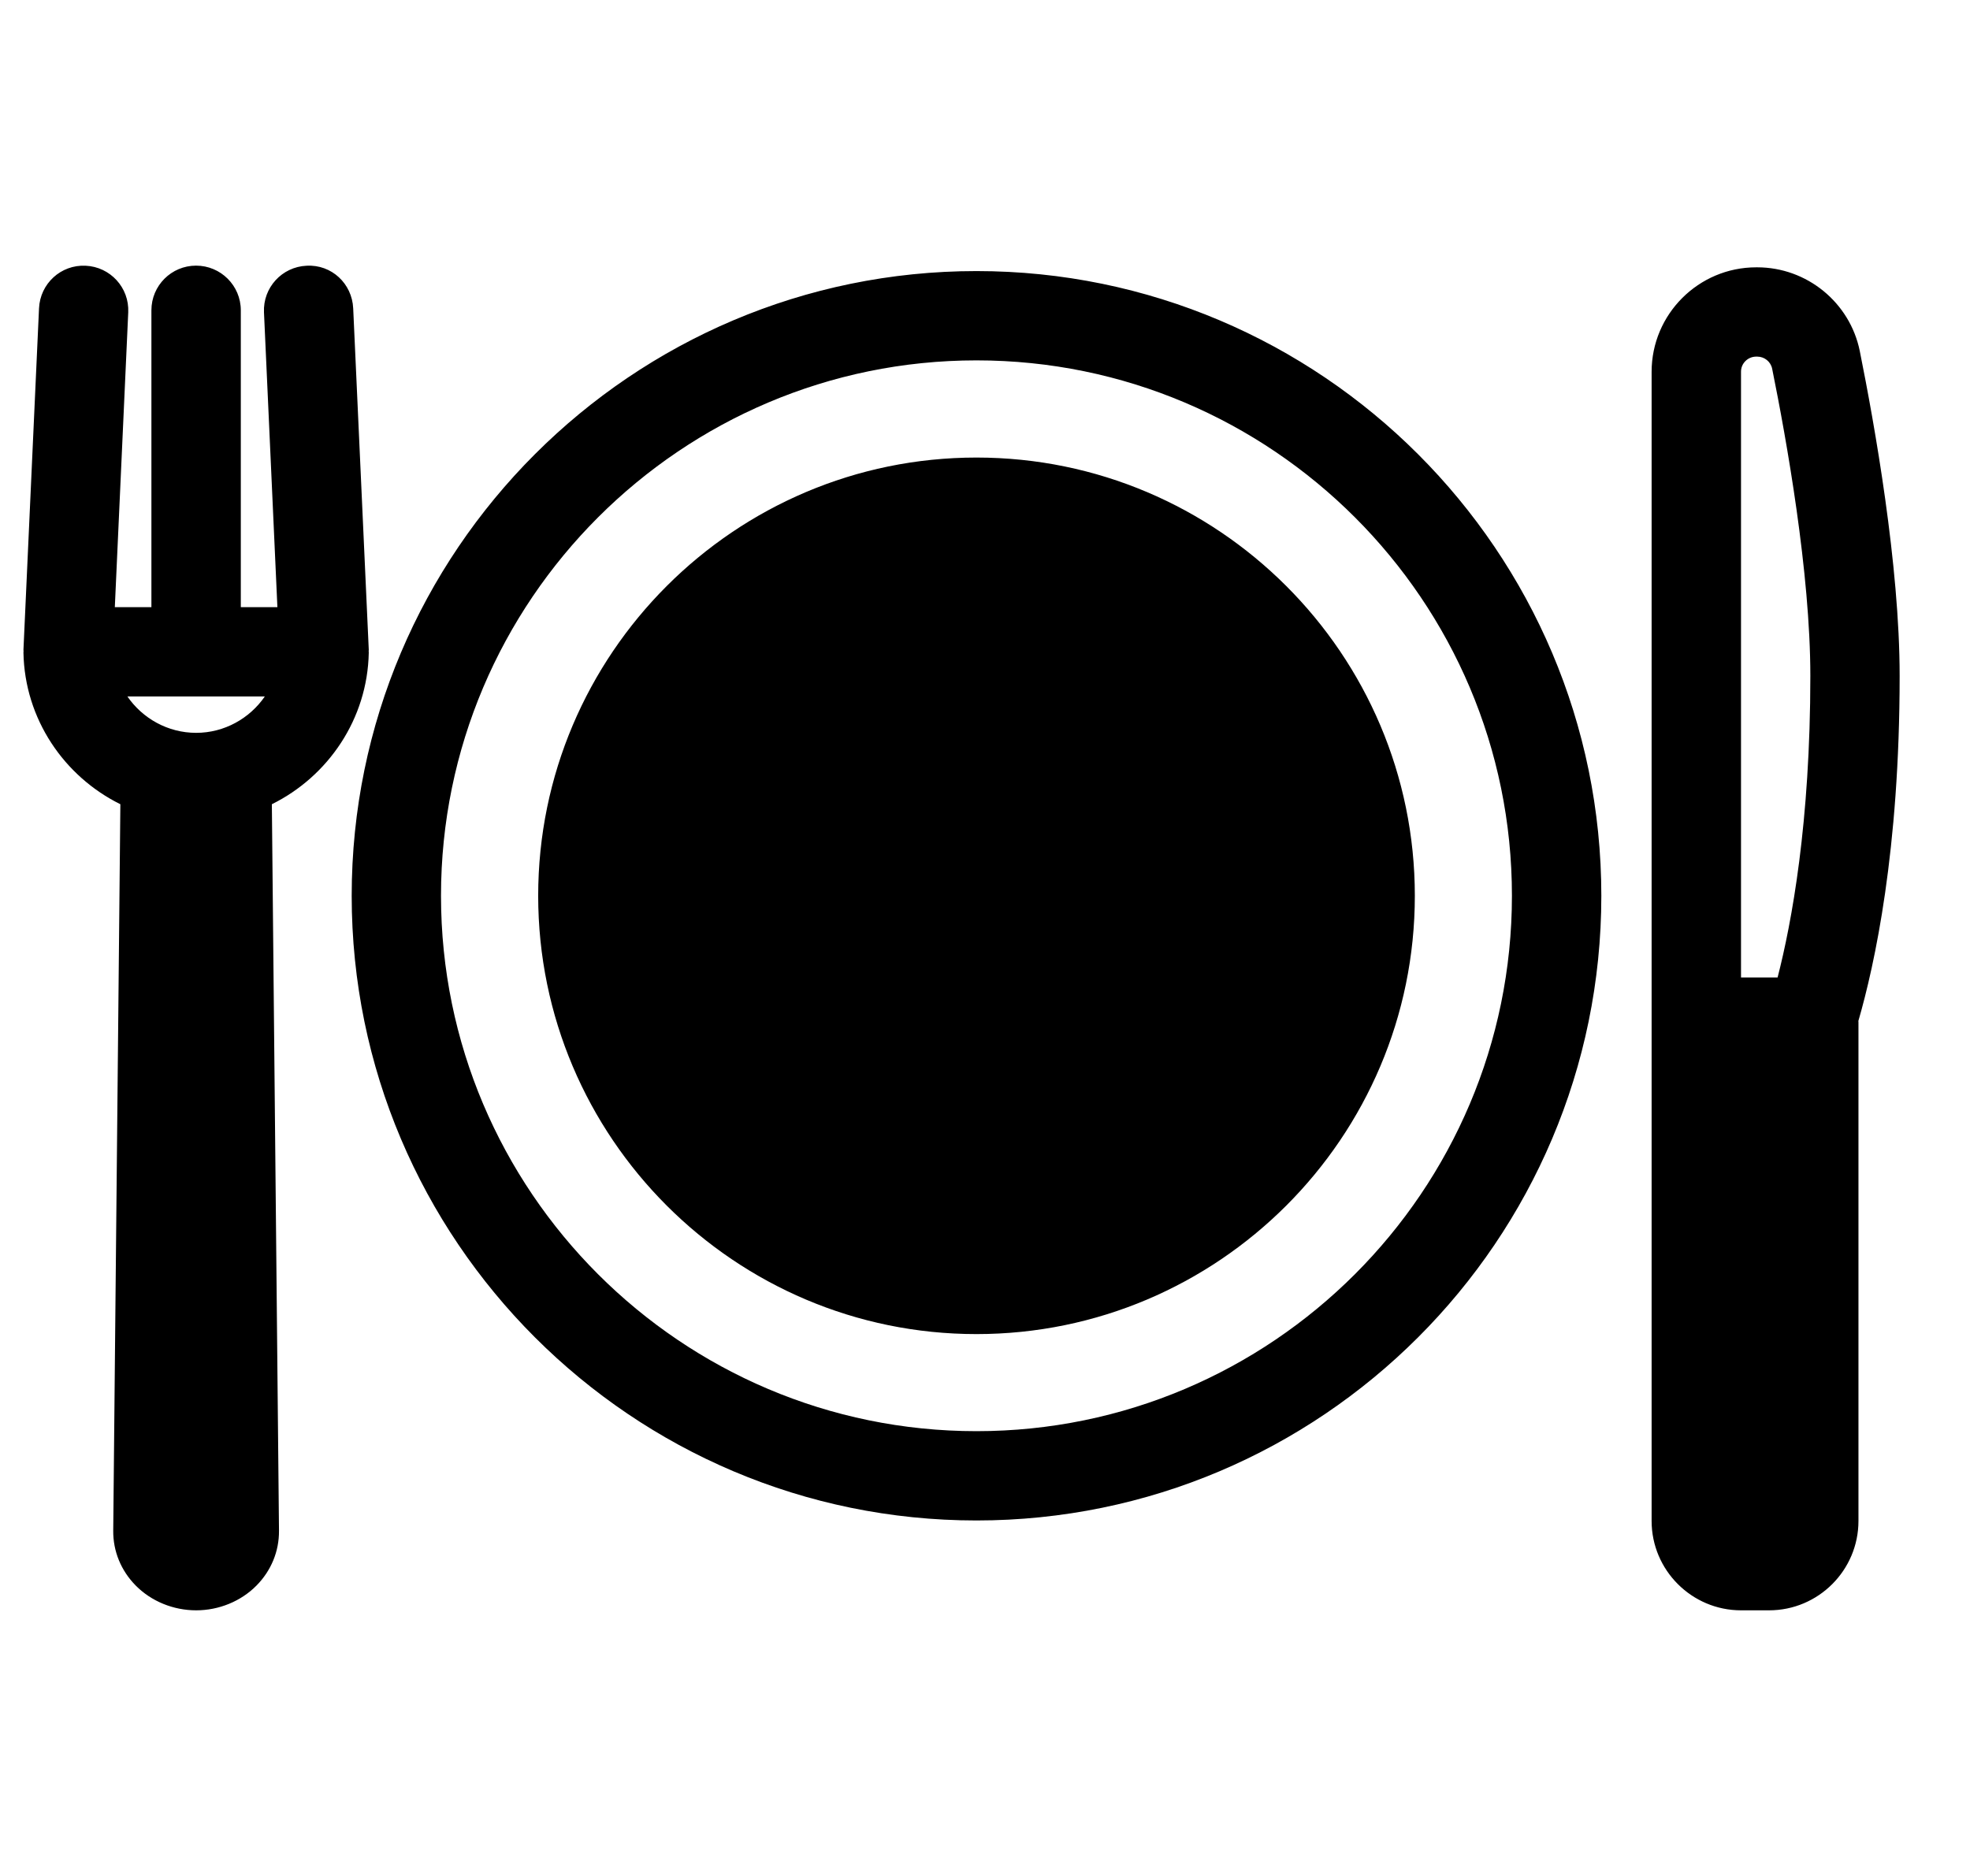 <svg width="21" height="20" viewBox="0 0 21 20" fill="none" xmlns="http://www.w3.org/2000/svg">
<g clip-path="url(#clip0_27_689)">
<path d="M10.409 16.21C6.737 16.21 3.749 13.223 3.749 9.55C3.749 5.877 6.737 2.89 10.409 2.89C14.082 2.89 17.07 5.878 17.07 9.55C17.07 13.223 14.082 16.21 10.409 16.21ZM10.409 3.842C7.262 3.842 4.701 6.403 4.701 9.55C4.701 12.698 7.262 15.258 10.409 15.258C13.557 15.258 16.117 12.698 16.117 9.55C16.118 6.403 13.557 3.842 10.409 3.842ZM10.409 4.878C7.833 4.878 5.737 6.974 5.737 9.55C5.737 12.127 7.833 14.223 10.409 14.223C12.986 14.223 15.082 12.127 15.082 9.55C15.082 6.974 12.986 4.878 10.409 4.878ZM3.931 6.958C3.931 6.953 3.93 6.948 3.93 6.943C3.93 6.938 3.931 6.933 3.931 6.927L3.765 3.287C3.753 3.024 3.535 2.818 3.268 2.833C3.005 2.845 2.802 3.067 2.814 3.33L2.957 6.473H2.567V3.308C2.567 3.045 2.353 2.832 2.09 2.832C1.827 2.832 1.614 3.045 1.614 3.308V6.473H1.224L1.367 3.33C1.379 3.067 1.176 2.845 0.913 2.833C0.649 2.82 0.428 3.024 0.416 3.287L0.25 6.927C0.25 6.933 0.251 6.938 0.251 6.943C0.251 6.948 0.25 6.953 0.25 6.958C0.263 7.666 0.684 8.278 1.283 8.574L1.207 16.319C1.205 16.538 1.29 16.745 1.447 16.904C1.613 17.072 1.848 17.168 2.091 17.168C2.333 17.168 2.568 17.072 2.734 16.904C2.891 16.745 2.976 16.538 2.974 16.319L2.898 8.574C3.497 8.278 3.918 7.666 3.931 6.958ZM2.823 7.425C2.662 7.659 2.392 7.813 2.091 7.813C1.789 7.813 1.519 7.659 1.358 7.425H2.823ZM20.25 7.206C20.25 6.024 19.983 4.528 19.825 3.742C19.72 3.225 19.261 2.85 18.732 2.85H18.721C18.106 2.85 17.606 3.35 17.606 3.964V10.897V11.277V16.215C17.606 16.74 18.034 17.168 18.559 17.168H18.858C19.384 17.168 19.811 16.74 19.811 16.215V10.897C19.811 10.893 19.81 10.889 19.81 10.885C19.984 10.285 20.25 9.066 20.25 7.206ZM18.721 3.802H18.732C18.809 3.802 18.876 3.856 18.891 3.931C19.043 4.682 19.298 6.106 19.298 7.206C19.298 8.769 19.099 9.838 18.949 10.421H18.559V3.964C18.558 3.875 18.631 3.802 18.721 3.802Z" fill="black"/>
</g>
<defs>
<clipPath id="clip0_27_689">
<rect width="20" height="20" fill="white" transform="translate(0.25)"/>
</clipPath>
</defs>
</svg>
